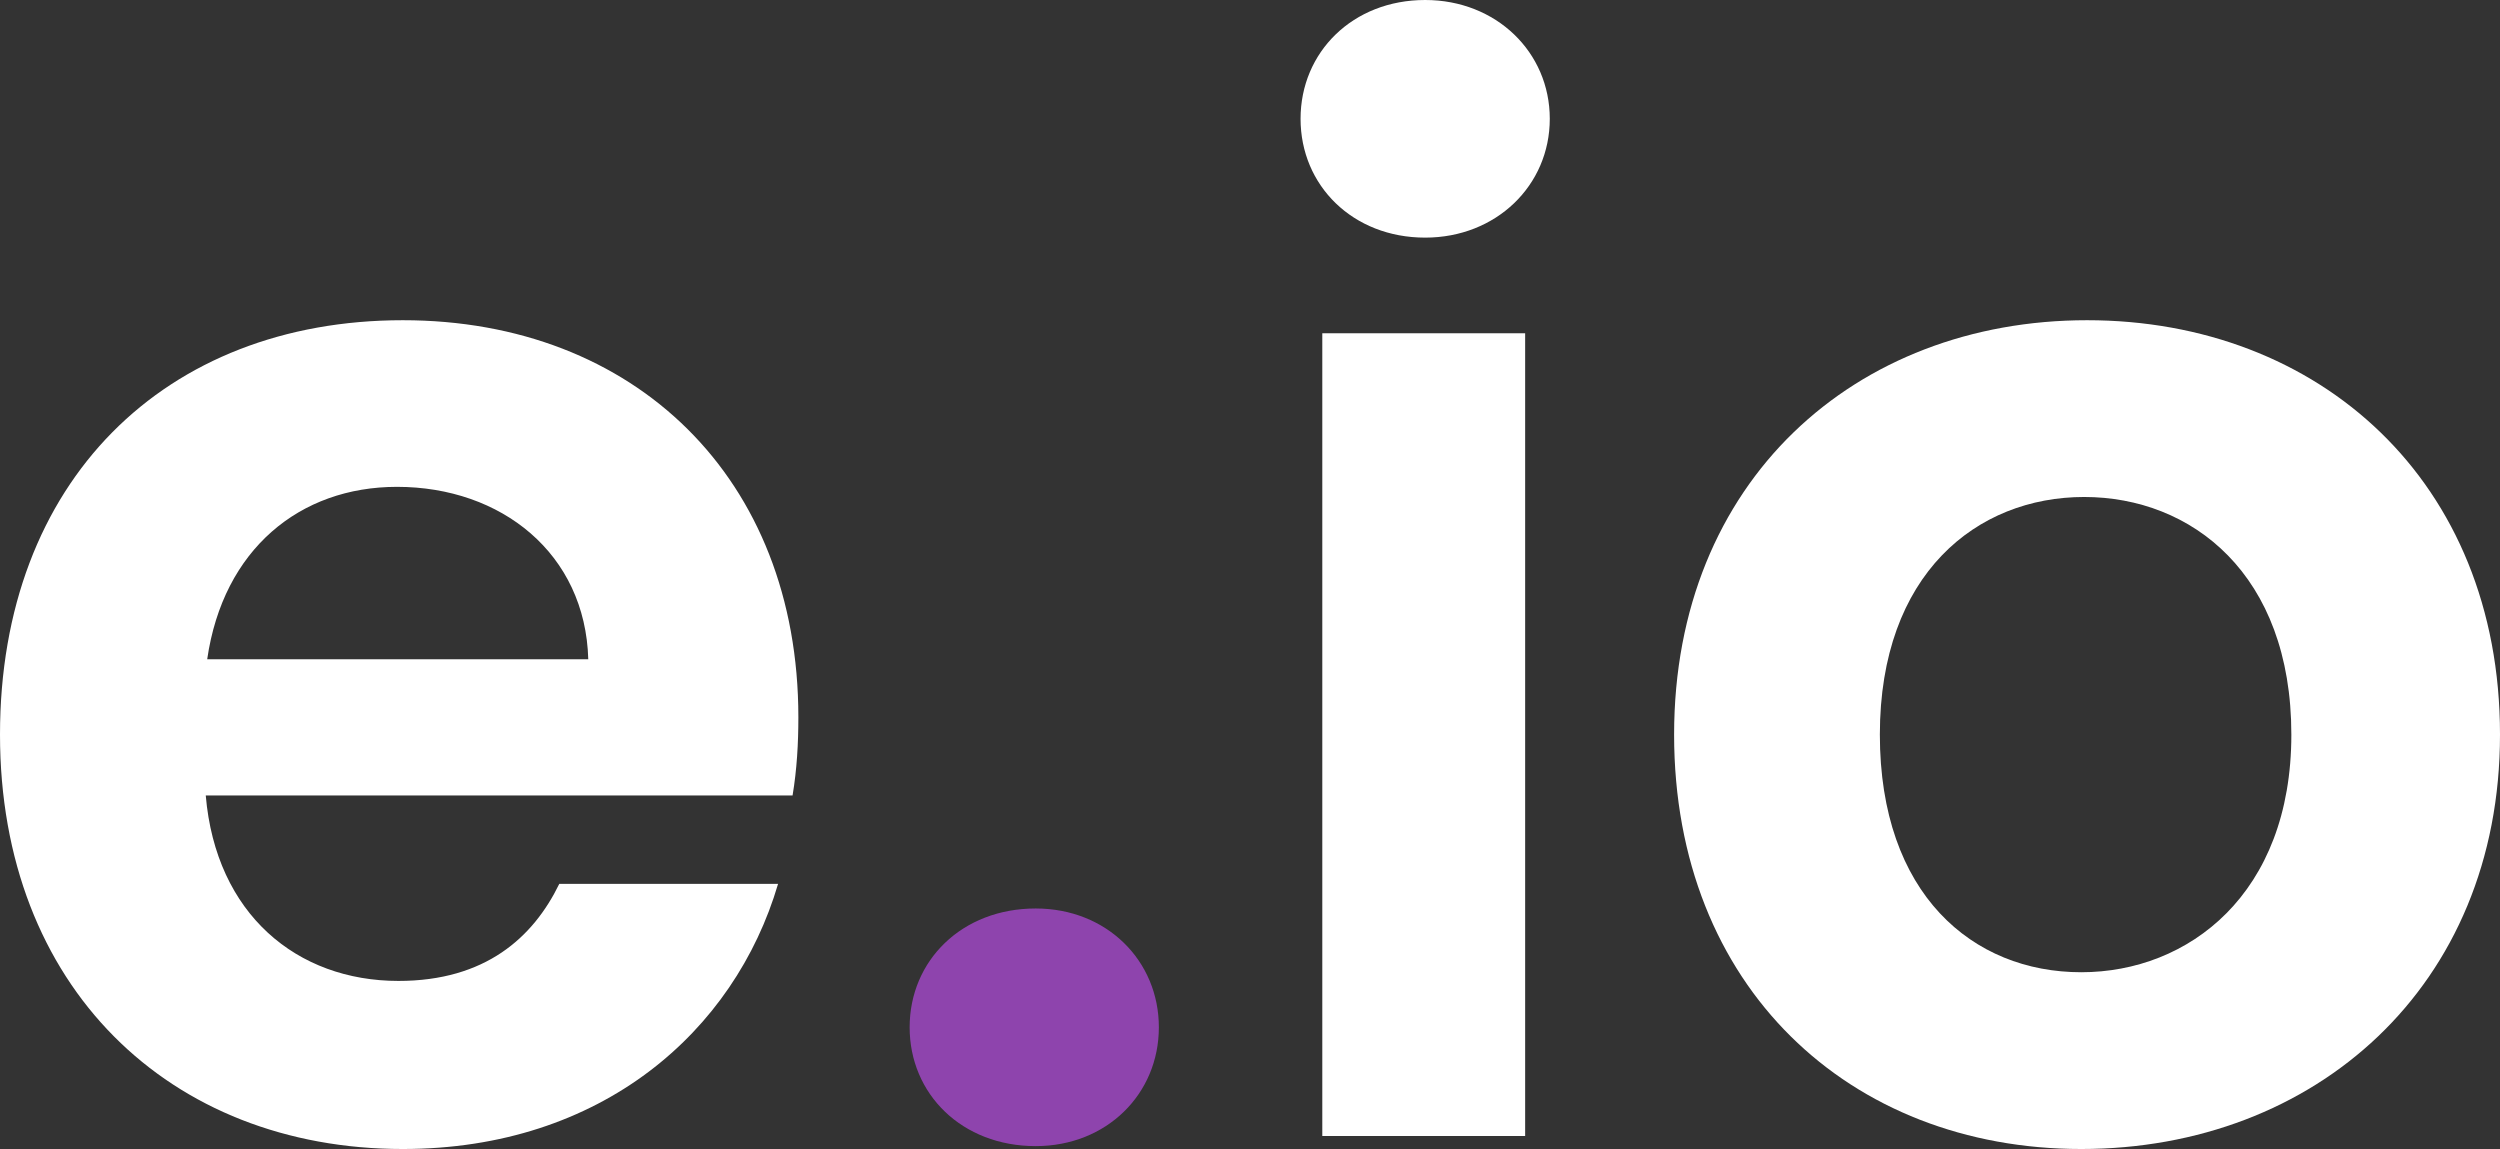 <?xml version="1.0" encoding="UTF-8"?>
<svg width="291.593px" height="134.017px" viewBox="0 0 291.593 134.017" version="1.1" xmlns="http://www.w3.org/2000/svg" xmlns:xlink="http://www.w3.org/1999/xlink">
    <rect x="0" y="0" width="291.593" height="134.017" fill="#333333" stroke="none"/>
    <title>emblem</title>
    <g id="Page-1" stroke="none" stroke-width="1" fill="none" fill-rule="evenodd">
        <g id="emblem" fill-rule="nonzero">
            <path d="M46.306,56.784 C58.474,56.784 68.276,64.558 68.614,76.895 L24.167,76.895 C26.026,64.051 34.983,56.784 46.306,56.784 Z M90.753,103.09 L65.234,103.09 C62.192,109.343 56.615,114.413 46.475,114.413 C34.645,114.413 25.181,106.639 23.998,92.781 L92.443,92.781 C92.95,89.739 93.119,86.697 93.119,83.655 C93.119,55.77 74.022,37.349 46.982,37.349 C19.266,37.349 0,56.108 0,85.683 C0,115.089 19.773,134.017 46.982,134.017 C70.135,134.017 85.683,120.328 90.753,103.09 Z" id="Shape" fill="#FFFFFF"></path>
            <path d="M135.166,119.821 C135.166,112.047 129.082,105.963 120.801,105.963 C112.182,105.963 106.098,112.047 106.098,119.821 C106.098,127.595 112.182,133.679 120.801,133.679 C129.082,133.679 135.166,127.595 135.166,119.821 Z" id="Path" fill="#8E44AD"></path>
            <path d="M154.229,132.496 L177.889,132.496 L177.889,38.87 L154.229,38.87 L154.229,132.496 Z M166.228,27.716 C174.509,27.716 180.762,21.632 180.762,13.858 C180.762,6.084 174.509,0 166.228,0 C157.778,0 151.694,6.084 151.694,13.858 C151.694,21.632 157.778,27.716 166.228,27.716 Z" id="Shape" fill="#FFFFFF"></path>
            <path d="M291.593,85.683 C291.593,56.108 270.468,37.349 243.428,37.349 C216.388,37.349 195.263,56.108 195.263,85.683 C195.263,115.089 215.712,134.017 242.752,134.017 C269.961,134.017 291.593,115.089 291.593,85.683 Z M219.261,85.683 C219.261,66.924 230.584,57.967 243.09,57.967 C255.596,57.967 267.257,66.924 267.257,85.683 C267.257,104.273 255.258,113.399 242.752,113.399 C230.077,113.399 219.261,104.273 219.261,85.683 Z" id="Shape" fill="#FFFFFF"></path>
        </g>
    </g>
</svg>
